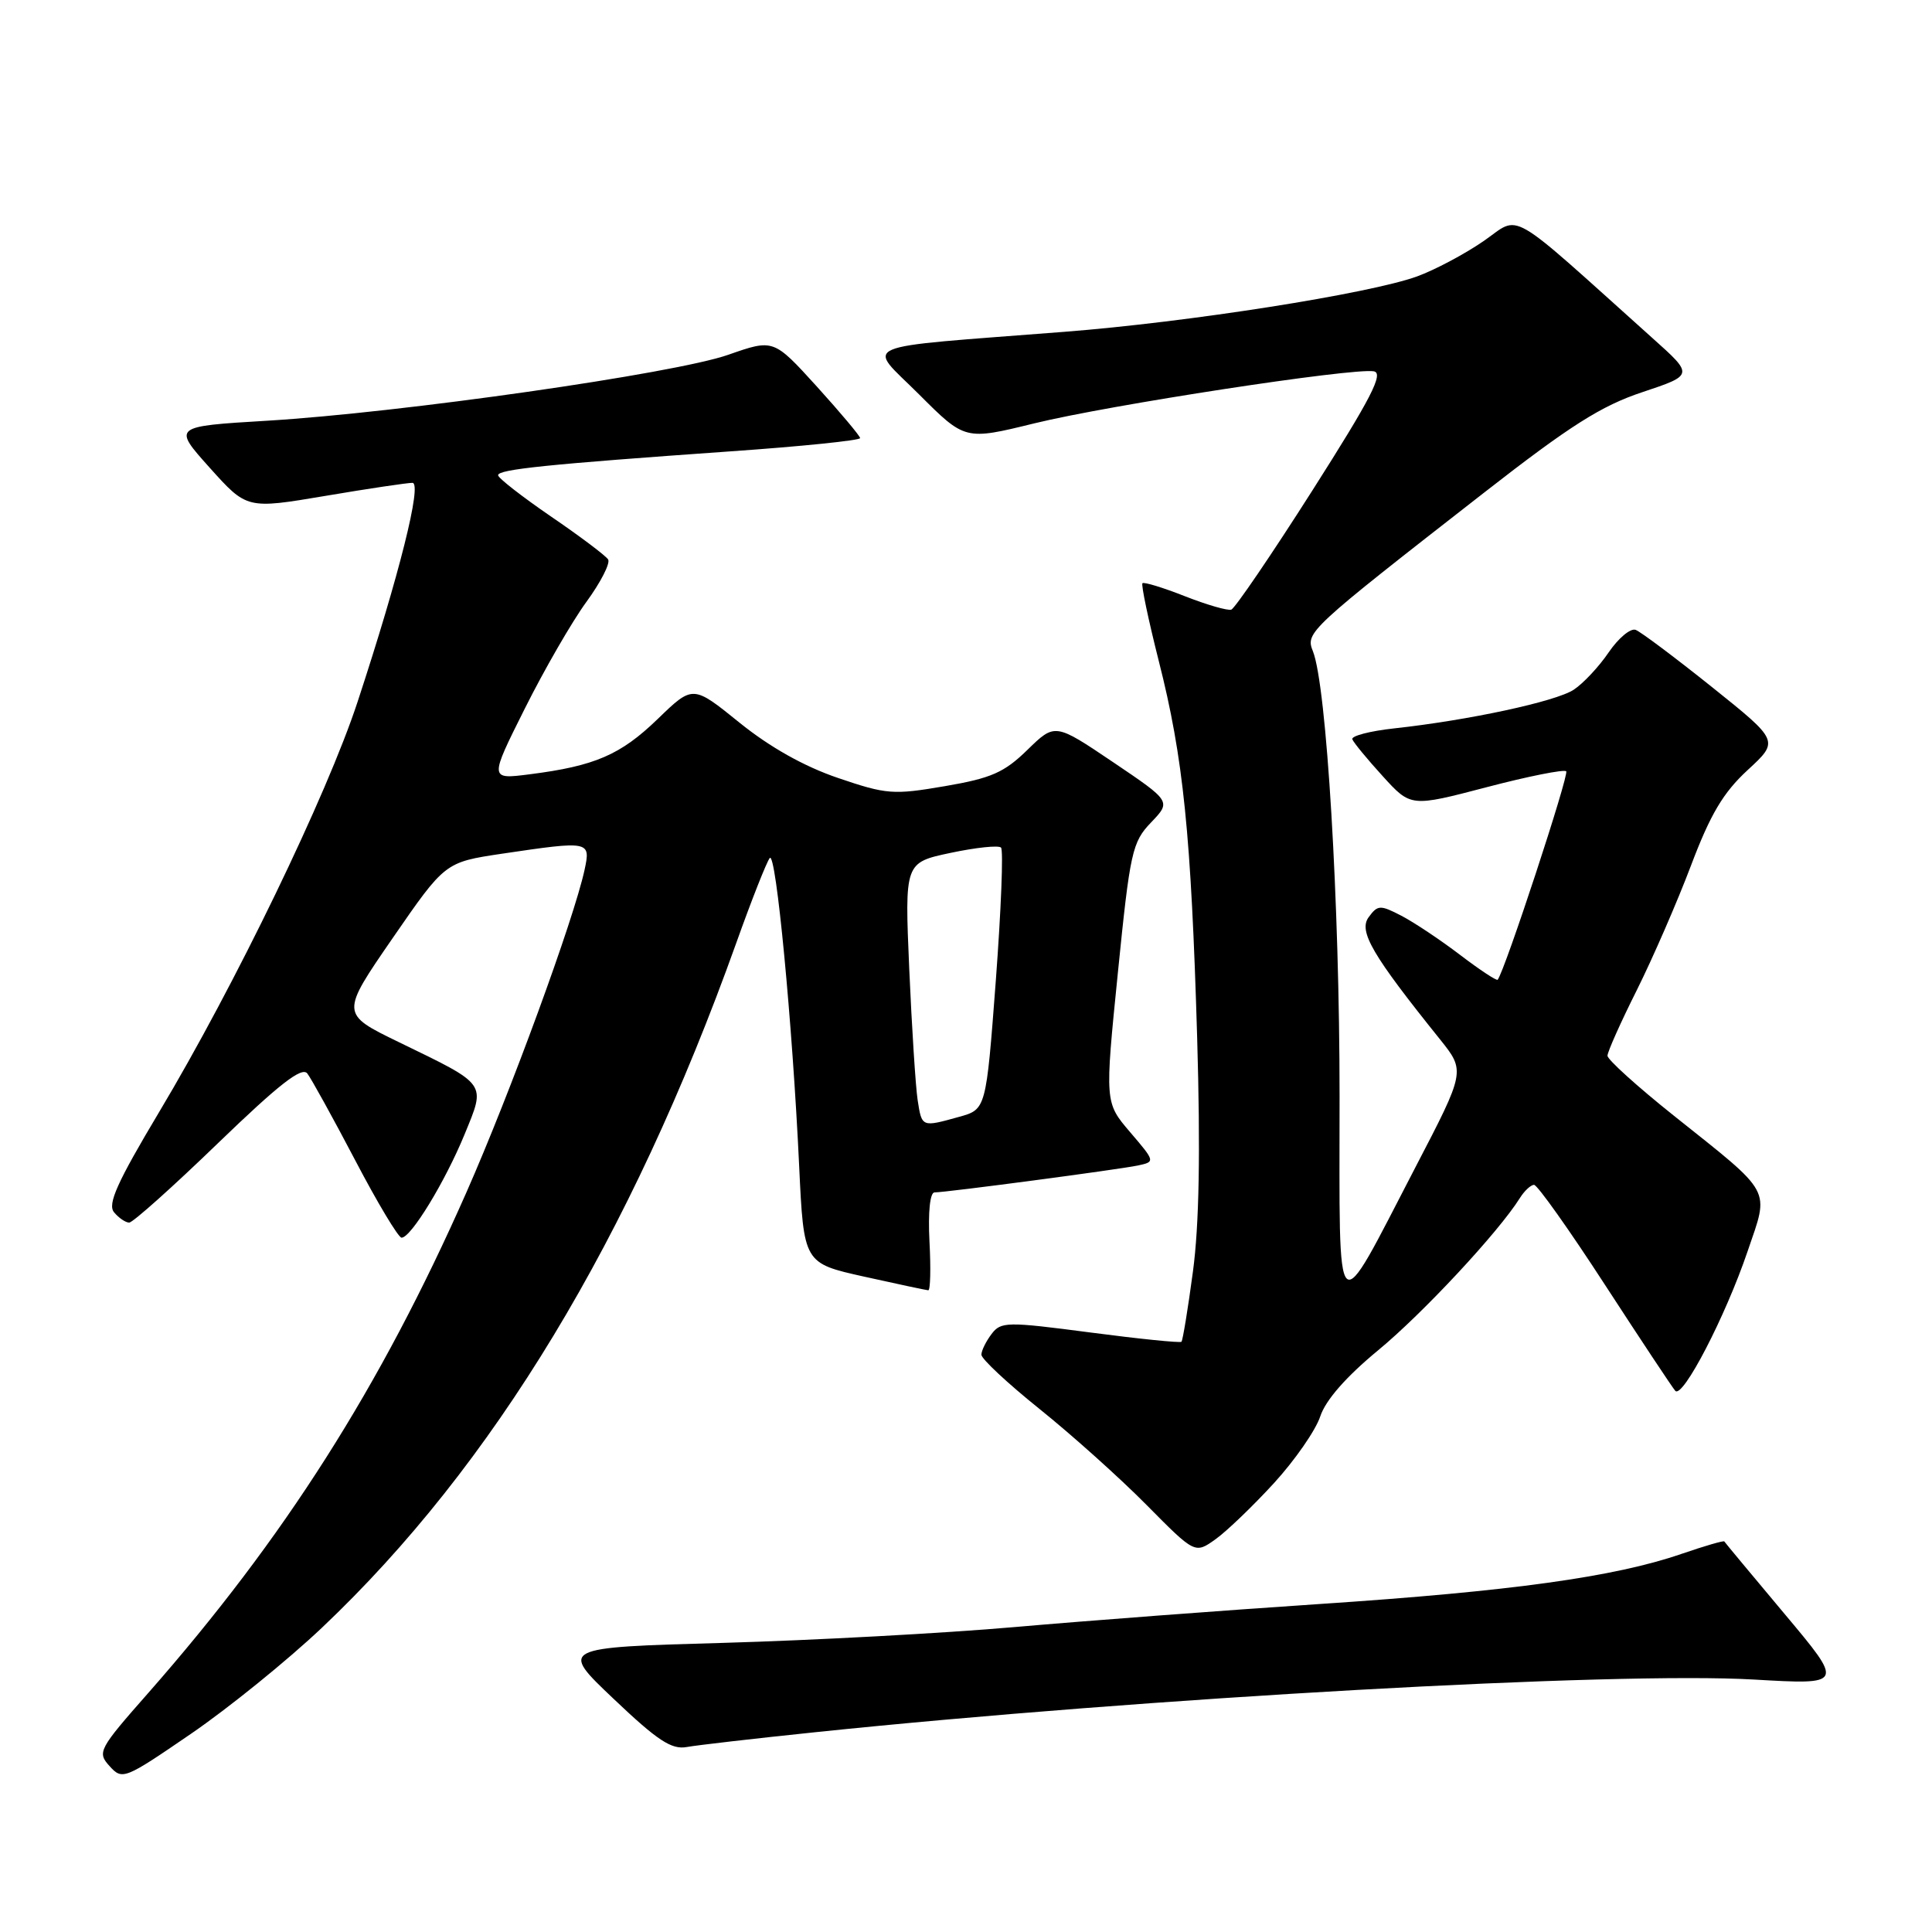 <?xml version="1.0" encoding="UTF-8" standalone="no"?>
<!DOCTYPE svg PUBLIC "-//W3C//DTD SVG 1.1//EN" "http://www.w3.org/Graphics/SVG/1.1/DTD/svg11.dtd" >
<svg xmlns="http://www.w3.org/2000/svg" xmlns:xlink="http://www.w3.org/1999/xlink" version="1.1" viewBox="0 0 256 256">
 <g >
 <path fill="currentColor"
d=" M 42.67 215.67 C 65.33 194.22 83.54 164.12 97.54 125.00 C 99.60 119.22 101.61 114.14 102.00 113.69 C 102.82 112.76 105.00 135.55 105.89 154.44 C 106.50 167.38 106.50 167.38 114.50 169.16 C 118.90 170.14 122.72 170.95 123.00 170.97 C 123.28 170.99 123.35 168.08 123.16 164.50 C 122.96 160.62 123.23 158.00 123.83 158.00 C 125.38 158.00 148.23 154.97 150.80 154.43 C 153.08 153.94 153.07 153.90 149.75 150.02 C 146.39 146.09 146.39 146.09 148.12 128.93 C 149.74 112.84 150.02 111.59 152.52 108.98 C 155.19 106.19 155.19 106.19 147.49 100.99 C 139.79 95.80 139.79 95.80 136.14 99.36 C 133.07 102.36 131.35 103.12 125.20 104.17 C 118.37 105.34 117.48 105.28 111.03 103.08 C 106.55 101.56 101.99 98.99 97.98 95.75 C 91.81 90.76 91.81 90.76 87.16 95.26 C 82.23 100.03 78.82 101.50 70.17 102.60 C 64.84 103.28 64.84 103.28 69.54 93.89 C 72.12 88.73 75.79 82.37 77.69 79.77 C 79.59 77.17 80.89 74.63 80.58 74.13 C 80.27 73.64 76.87 71.07 73.01 68.44 C 69.16 65.80 66.00 63.34 66.00 62.97 C 66.00 62.19 72.54 61.52 96.75 59.81 C 106.24 59.15 113.99 58.35 113.97 58.05 C 113.95 57.75 111.36 54.67 108.22 51.20 C 102.50 44.91 102.50 44.91 96.50 47.01 C 89.41 49.50 53.10 54.69 35.36 55.75 C 22.88 56.50 22.88 56.50 27.79 61.98 C 32.71 67.46 32.71 67.46 43.10 65.71 C 48.82 64.74 54.02 63.97 54.65 63.98 C 55.96 64.00 52.92 76.14 47.38 93.00 C 43.32 105.35 31.11 130.60 21.07 147.38 C 15.52 156.67 14.22 159.56 15.11 160.63 C 15.73 161.38 16.64 162.00 17.12 162.00 C 17.60 162.00 22.89 157.27 28.87 151.49 C 36.97 143.67 39.99 141.31 40.72 142.24 C 41.25 142.93 44.11 148.11 47.07 153.75 C 50.02 159.39 52.79 164.00 53.21 164.00 C 54.46 164.00 58.98 156.58 61.55 150.33 C 64.38 143.42 64.67 143.83 52.81 138.07 C 45.12 134.33 45.12 134.33 52.04 124.29 C 58.97 114.25 58.97 114.25 66.52 113.12 C 78.15 111.40 78.28 111.42 77.46 115.25 C 76.03 121.84 67.59 144.89 61.80 158.00 C 50.41 183.79 37.70 203.79 19.66 224.31 C 13.05 231.81 12.86 232.19 14.52 234.02 C 16.21 235.89 16.48 235.78 25.30 229.74 C 30.28 226.33 38.10 220.00 42.67 215.67 Z  M 108.00 229.53 C 151.79 224.97 214.08 221.48 232.42 222.55 C 244.34 223.24 244.34 223.24 236.48 213.87 C 232.16 208.72 228.56 204.39 228.48 204.25 C 228.39 204.11 225.83 204.86 222.77 205.91 C 213.91 208.96 200.23 210.85 175.00 212.53 C 162.07 213.39 143.85 214.77 134.50 215.59 C 125.15 216.41 107.74 217.35 95.82 217.69 C 74.13 218.30 74.13 218.30 81.32 225.12 C 87.11 230.62 88.98 231.86 91.00 231.49 C 92.38 231.24 100.03 230.36 108.00 229.53 Z  M 168.81 196.52 C 171.58 193.49 174.34 189.51 174.94 187.68 C 175.65 185.52 178.37 182.42 182.61 178.92 C 188.54 174.03 198.58 163.24 201.39 158.75 C 201.99 157.79 202.84 157.00 203.27 157.00 C 203.71 157.00 207.94 162.96 212.67 170.25 C 217.41 177.54 221.60 183.86 221.98 184.29 C 222.95 185.39 228.63 174.45 231.56 165.82 C 234.45 157.33 235.04 158.40 221.75 147.80 C 216.94 143.96 213.00 140.40 213.00 139.89 C 213.00 139.38 214.74 135.48 216.87 131.23 C 218.99 126.98 222.23 119.54 224.06 114.70 C 226.63 107.90 228.33 105.03 231.57 102.04 C 235.76 98.18 235.76 98.18 226.86 91.05 C 221.96 87.13 217.40 83.71 216.73 83.46 C 216.05 83.21 214.45 84.55 213.16 86.44 C 211.87 88.34 209.79 90.56 208.53 91.39 C 206.13 92.96 194.61 95.44 184.69 96.52 C 181.50 96.87 179.02 97.52 179.19 97.96 C 179.36 98.40 181.17 100.60 183.22 102.85 C 186.94 106.94 186.94 106.94 196.98 104.31 C 202.50 102.86 207.25 101.92 207.53 102.20 C 207.95 102.62 199.39 128.66 198.45 129.82 C 198.31 129.99 196.07 128.51 193.47 126.53 C 190.86 124.54 187.36 122.21 185.69 121.34 C 182.87 119.88 182.55 119.90 181.35 121.54 C 179.99 123.40 181.83 126.55 190.80 137.71 C 194.18 141.93 194.18 141.93 187.53 154.71 C 176.71 175.54 177.50 176.28 177.50 145.24 C 177.50 119.49 175.78 90.87 173.97 86.30 C 172.96 83.79 173.29 83.49 196.67 65.26 C 208.03 56.40 212.18 53.77 217.63 51.96 C 224.43 49.69 224.43 49.69 218.96 44.80 C 199.31 27.17 201.61 28.49 196.56 31.96 C 194.06 33.68 190.10 35.78 187.76 36.63 C 181.43 38.92 157.49 42.69 141.00 43.97 C 112.79 46.18 114.82 45.30 121.78 52.26 C 127.87 58.35 127.87 58.35 137.04 56.10 C 146.98 53.66 179.24 48.72 182.03 49.20 C 183.39 49.44 181.71 52.71 173.89 65.00 C 168.47 73.52 163.63 80.62 163.15 80.78 C 162.67 80.94 159.90 80.14 157.00 79.00 C 154.11 77.86 151.58 77.09 151.38 77.28 C 151.19 77.48 152.16 82.11 153.54 87.57 C 156.80 100.39 157.83 110.52 158.63 137.50 C 159.07 152.57 158.90 162.33 158.07 168.49 C 157.41 173.43 156.72 177.61 156.55 177.79 C 156.37 177.96 150.94 177.41 144.47 176.56 C 133.41 175.11 132.63 175.12 131.39 176.76 C 130.66 177.72 130.05 178.95 130.04 179.50 C 130.03 180.05 133.50 183.29 137.76 186.71 C 142.02 190.13 148.39 195.84 151.92 199.41 C 158.34 205.90 158.34 205.90 161.06 203.96 C 162.56 202.89 166.04 199.54 168.81 196.52 Z  M 121.59 145.75 C 121.32 143.96 120.82 136.15 120.48 128.40 C 119.87 114.30 119.87 114.30 125.96 113.01 C 129.31 112.30 132.32 111.98 132.64 112.31 C 132.97 112.63 132.65 120.57 131.95 129.95 C 130.66 147.00 130.66 147.00 127.08 147.99 C 122.12 149.37 122.15 149.39 121.59 145.75 Z "/>
</g>
</svg>